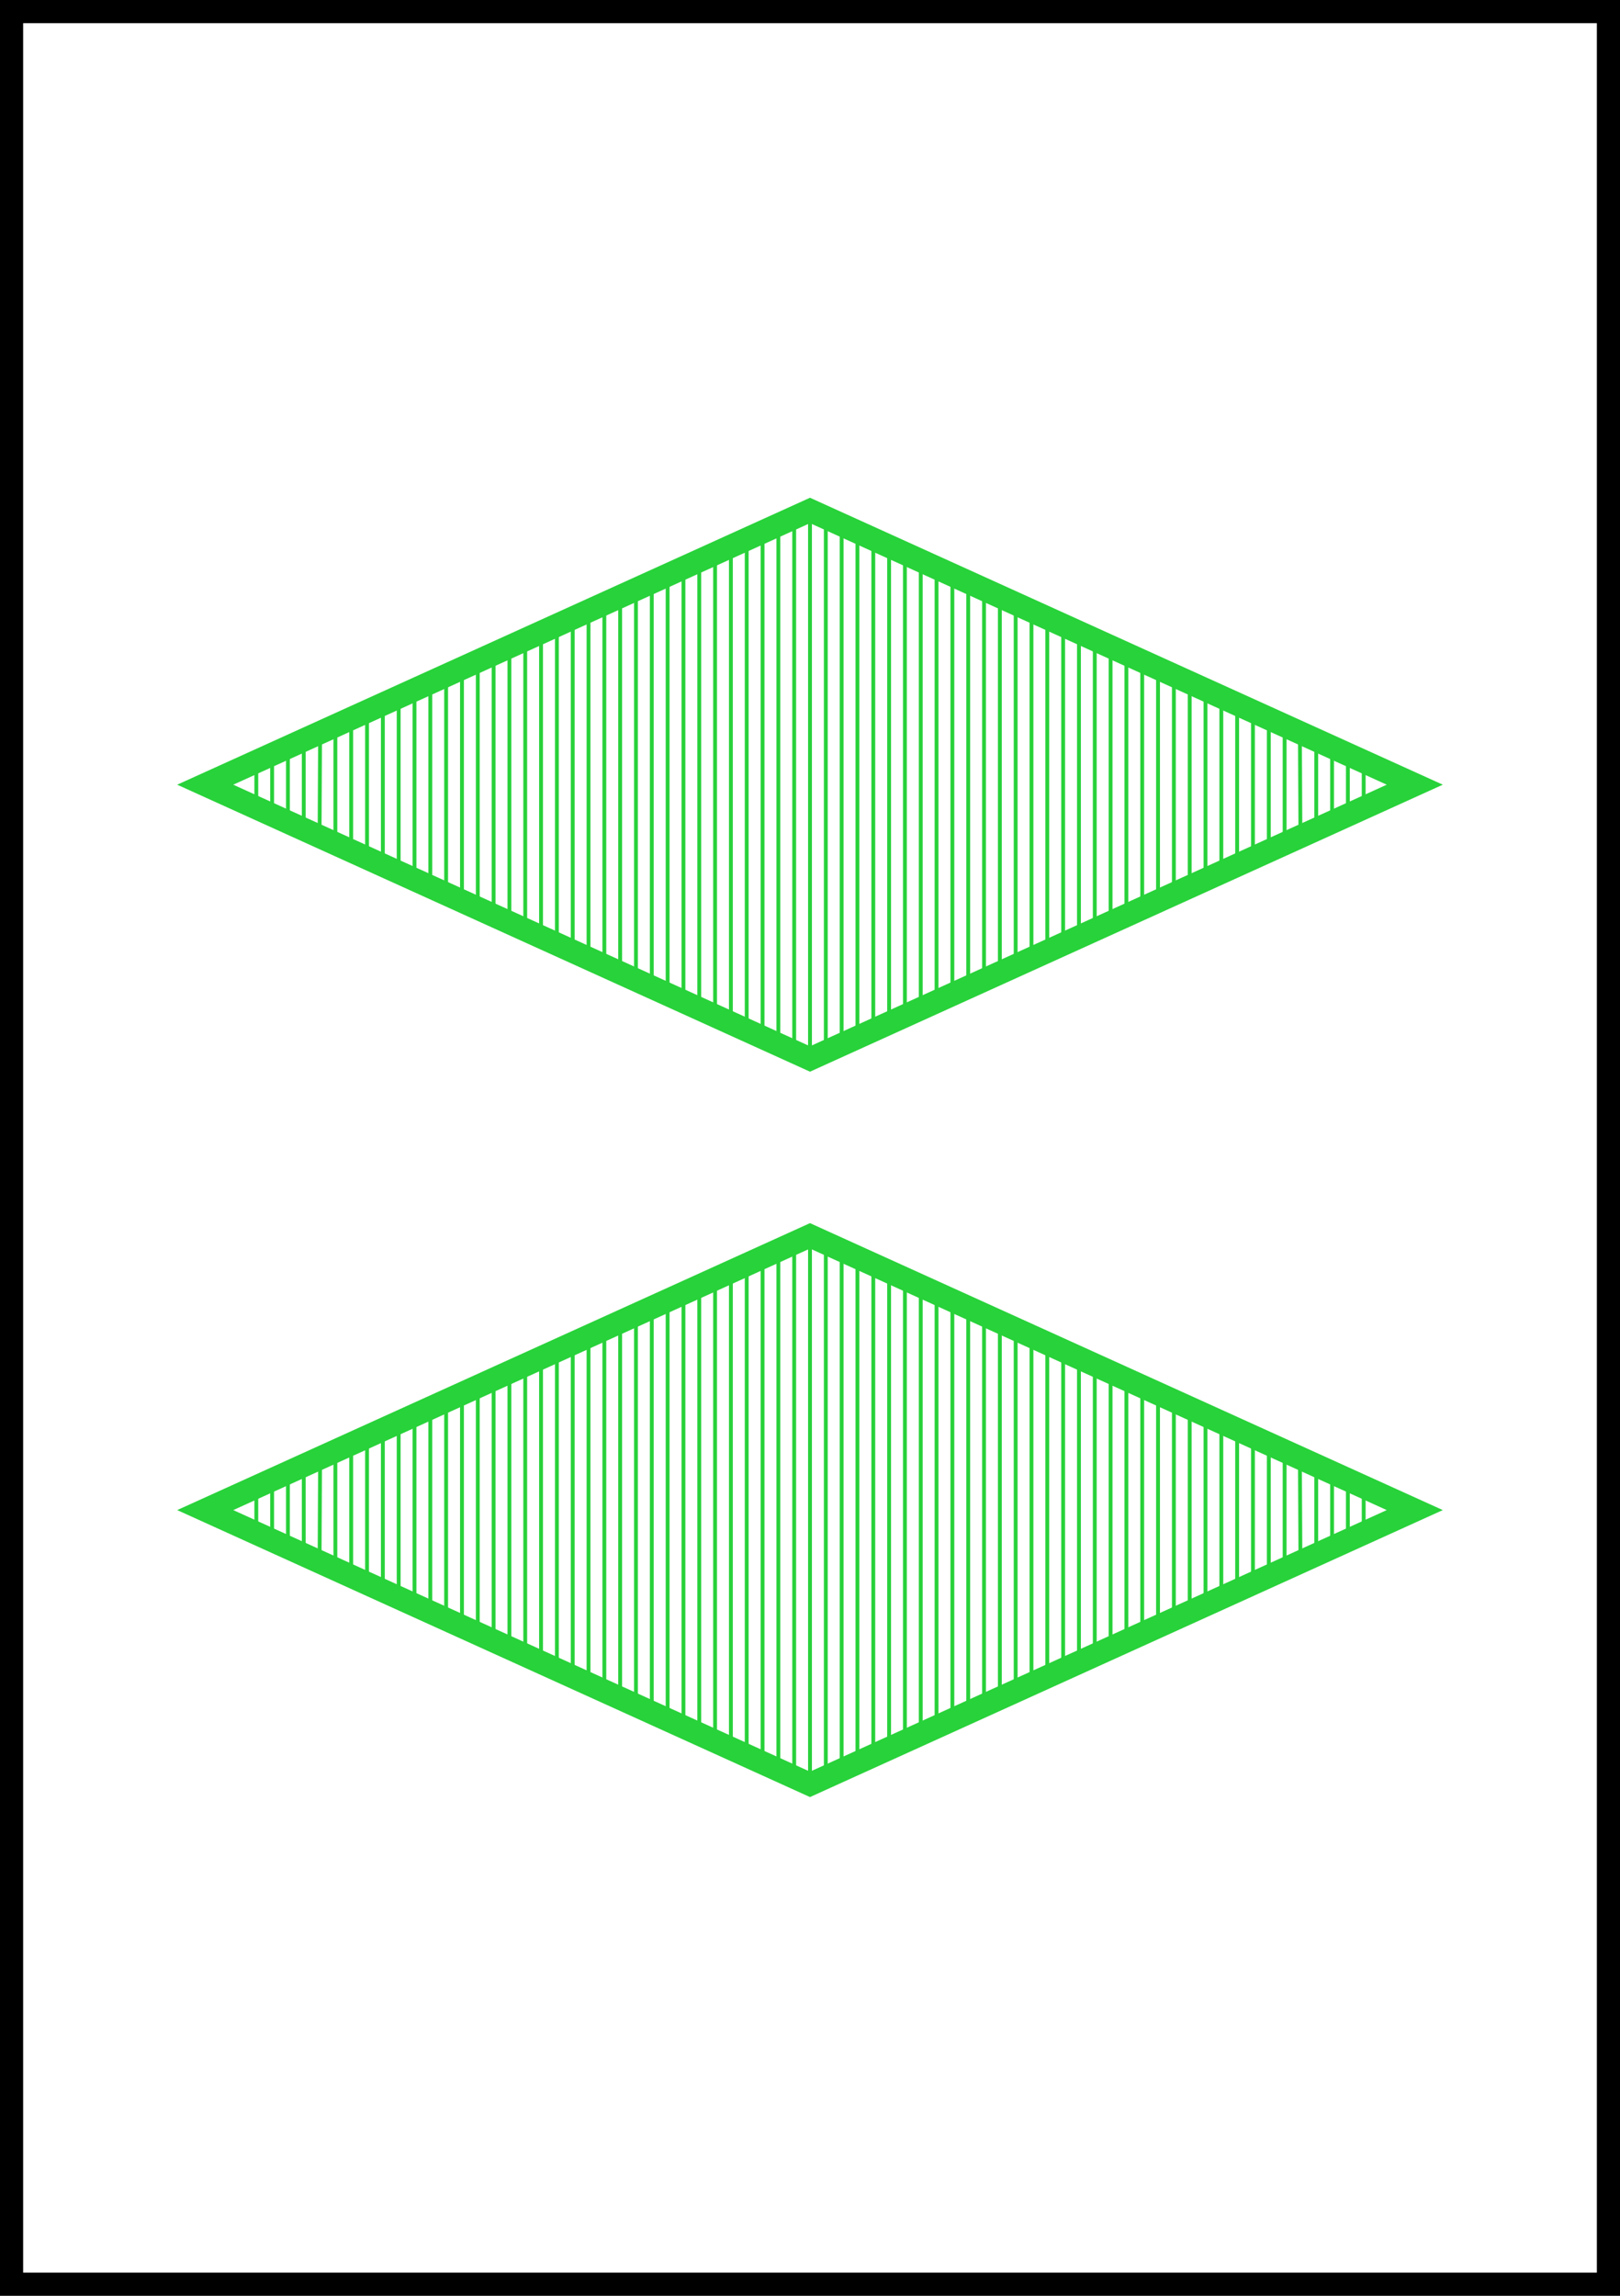 <?xml version="1.0" encoding="UTF-8" standalone="no"?>
<!DOCTYPE svg PUBLIC "-//W3C//DTD SVG 1.1//EN" "http://www.w3.org/Graphics/SVG/1.1/DTD/svg11.dtd">
<svg version="1.1" xmlns="http://www.w3.org/2000/svg" xmlns:xlink="http://www.w3.org/1999/xlink" preserveAspectRatio="xMidYMid meet" viewBox="0 0 420 595" width="420" height="595"><rect x="0" y="0" width="420" height="595" fill="#808080" stroke="none"/><defs><path d="M0 0L420 0L420 595L0 595L0 0Z" id="g1m5lXvSRk"></path><clipPath id="clipd12YW6Djmv"><use xlink:href="#g1m5lXvSRk" opacity="1"></use></clipPath><path d="M210 317L374.06 391.37L210 465.75" id="a121ZVUpDD"></path><clipPath id="clipa3tG0Zawh"><use xlink:href="#a121ZVUpDD" opacity="1"></use></clipPath><path d="M210 317L45.94 391.37L210 465.75" id="al82GzRf4"></path><clipPath id="clipc3bCM0bETI"><use xlink:href="#al82GzRf4" opacity="1"></use></clipPath><path d="M123.87 358.84L123.87 423.55L119.77 422.12L119.77 360.38L115.66 361.55L115.66 419.59L111.56 418.1L111.56 364.65L107.46 366.97L107.46 416.78L103.36 414.62L103.36 369.29L99.26 370.46L99.26 412.8L95.16 410.82L95.16 372.18L91.05 374.11L91.05 408.81L86.95 406.72L86.95 375.85L82.99 377.43L82.85 405.32L78.75 403L78.75 379.75L74.65 380.92L74.65 401.83L70.55 399.51L70.55 383.24L66.45 385.56L66.45 397.19" id="l73X1Fi6sg"></path><path d="M205.9 321.65L205.9 460.89L201.8 458.78L201.8 323.97L197.7 325.13L197.7 457.42L193.59 455.29L193.59 327.22L189.49 329.78L189.49 452.97L185.39 451.21L185.39 331.2L181.29 333.27L181.29 449.8L177.19 447.16L177.19 335.59L173.09 336.76L173.09 445.19L168.98 442.51L168.98 339.08L164.88 340.54L164.88 441.57L160.78 439.59L160.78 341.95L156.68 344.54L156.68 437.86L152.58 436.08L152.58 346.05L148.48 347.74L148.48 434.37L144.38 432.31L144.38 349.38L140.27 351.86L140.27 430.71L136.17 428.56L136.17 353.03L132.07 355.35L132.07 427.4L127.97 425.08L127.97 357.67" id="an45nA9Qs"></path><path d="M296.13 358.84L296.13 423.55L300.23 422.12L300.23 360.38L304.34 361.55L304.34 419.59L308.44 418.1L308.44 364.65L312.54 366.97L312.54 416.78L316.64 414.62L316.64 369.29L320.74 370.46L320.74 412.8L324.84 410.82L324.84 372.18L328.95 374.11L328.95 408.81L333.05 406.72L333.05 375.85L337.01 377.43L337.15 405.32L341.25 403L341.25 379.75L345.35 380.92L345.35 401.83L349.45 399.51L349.45 383.24L353.55 385.56L353.55 397.19" id="axQB3MllV"></path><path d="M214.1 321.65L214.1 460.89L218.2 458.78L218.2 323.97L222.3 325.13L222.3 457.42L226.41 455.29L226.41 327.22L230.51 329.78L230.51 452.97L234.61 451.21L234.61 331.2L238.71 333.27L238.71 449.8L242.81 447.16L242.81 335.59L246.91 336.76L246.91 445.19L251.02 442.51L251.02 339.08L255.12 340.54L255.12 441.57L259.22 439.59L259.22 341.95L263.32 344.54L263.32 437.86L267.42 436.08L267.42 346.05L271.52 347.74L271.52 434.37L275.63 432.31L275.63 349.38L279.73 351.86L279.73 430.71L283.83 428.56L283.83 353.03L287.93 355.35L287.93 427.4L292.03 425.08L292.03 357.67" id="b8pnqJeeTa"></path><path d="M210 462.26L210 320.49" id="e7304sRGt"></path><path d="M210 129L374.06 203.37L210 277.75" id="c5q7l4Ezf3"></path><clipPath id="clipae3yVgnau"><use xlink:href="#c5q7l4Ezf3" opacity="1"></use></clipPath><path d="M210 129L45.94 203.37L210 277.75" id="a3fqkhyjt"></path><clipPath id="clipc4qof53vjN"><use xlink:href="#a3fqkhyjt" opacity="1"></use></clipPath><path d="M123.87 170.83L123.87 235.55L119.77 234.12L119.77 172.38L115.66 173.55L115.66 231.59L111.56 230.1L111.56 176.65L107.46 178.97L107.46 228.78L103.36 226.62L103.36 181.29L99.26 182.46L99.26 224.8L95.16 222.81L95.16 184.18L91.05 186.11L91.05 220.81L86.95 218.72L86.95 187.85L82.99 189.43L82.85 217.32L78.75 214.99L78.75 191.75L74.65 192.91L74.65 213.83L70.55 211.51L70.55 195.24L66.45 197.56L66.45 209.18" id="cXFz1Crq"></path><path d="M205.9 133.65L205.9 272.89L201.8 270.78L201.8 135.97L197.7 137.13L197.7 269.42L193.59 267.29L193.59 139.22L189.49 141.78L189.49 264.97L185.39 263.21L185.39 143.2L181.29 145.27L181.29 261.8L177.19 259.15L177.19 147.59L173.09 148.75L173.09 257.19L168.98 254.51L168.98 151.08L164.88 152.54L164.88 253.57L160.78 251.59L160.78 153.95L156.68 156.54L156.68 249.86L152.58 248.08L152.58 158.05L148.48 159.74L148.48 246.37L144.38 244.31L144.38 161.38L140.27 163.86L140.27 242.71L136.17 240.56L136.17 165.02L132.07 167.35L132.07 239.4L127.97 237.07L127.97 169.67" id="a2QK8UwZyq"></path><path d="M296.13 170.83L296.13 235.55L300.23 234.12L300.23 172.38L304.34 173.55L304.34 231.59L308.44 230.1L308.44 176.65L312.54 178.97L312.54 228.78L316.64 226.62L316.64 181.29L320.74 182.46L320.74 224.8L324.84 222.81L324.84 184.18L328.95 186.11L328.95 220.81L333.05 218.72L333.05 187.85L337.01 189.43L337.15 217.32L341.25 214.99L341.25 191.75L345.35 192.91L345.35 213.83L349.45 211.51L349.45 195.24L353.55 197.56L353.55 209.18" id="a3H3phPKO"></path><path d="M214.1 133.65L214.1 272.89L218.2 270.78L218.2 135.97L222.3 137.13L222.3 269.42L226.41 267.29L226.41 139.22L230.51 141.78L230.51 264.97L234.61 263.21L234.61 143.2L238.71 145.27L238.71 261.8L242.81 259.15L242.81 147.59L246.91 148.75L246.91 257.19L251.02 254.51L251.02 151.08L255.12 152.54L255.12 253.57L259.22 251.59L259.22 153.95L263.32 156.54L263.32 249.86L267.42 248.08L267.42 158.05L271.52 159.74L271.52 246.37L275.63 244.31L275.63 161.38L279.73 163.86L279.73 242.71L283.83 240.56L283.83 165.02L287.93 167.35L287.93 239.4L292.03 237.07L292.03 169.67" id="b1JZJ5Yofc"></path><path d="M210 274.26L210 132.49" id="b1h31tjMEP"></path></defs><g><g><g><use xlink:href="#g1m5lXvSRk" opacity="1" fill="#ffffff" fill-opacity="1"></use><g clip-path="url(#clipd12YW6Djmv)"><use xlink:href="#g1m5lXvSRk" opacity="1" fill-opacity="0" stroke="#000000" stroke-width="12" stroke-opacity="1"></use></g></g><g><g><g clip-path="url(#clipa3tG0Zawh)"><use xlink:href="#a121ZVUpDD" opacity="1" fill-opacity="0" stroke="#28d23a" stroke-width="12" stroke-opacity="1"></use></g></g><g><g clip-path="url(#clipc3bCM0bETI)"><use xlink:href="#al82GzRf4" opacity="1" fill-opacity="0" stroke="#28d23a" stroke-width="12" stroke-opacity="1"></use></g></g></g><g><g><g><g><use xlink:href="#l73X1Fi6sg" opacity="1" fill-opacity="0" stroke="#28d23a" stroke-width="1" stroke-opacity="1"></use></g></g><g><g><use xlink:href="#an45nA9Qs" opacity="1" fill-opacity="0" stroke="#28d23a" stroke-width="1" stroke-opacity="1"></use></g></g></g><g><g><g><use xlink:href="#axQB3MllV" opacity="1" fill-opacity="0" stroke="#28d23a" stroke-width="1" stroke-opacity="1"></use></g></g><g><g><use xlink:href="#b8pnqJeeTa" opacity="1" fill-opacity="0" stroke="#28d23a" stroke-width="1" stroke-opacity="1"></use></g></g></g><g><g><use xlink:href="#e7304sRGt" opacity="1" fill-opacity="0" stroke="#28d23a" stroke-width="1" stroke-opacity="1"></use></g></g></g><g><g><g clip-path="url(#clipae3yVgnau)"><use xlink:href="#c5q7l4Ezf3" opacity="1" fill-opacity="0" stroke="#28d23a" stroke-width="12" stroke-opacity="1"></use></g></g><g><g clip-path="url(#clipc4qof53vjN)"><use xlink:href="#a3fqkhyjt" opacity="1" fill-opacity="0" stroke="#28d23a" stroke-width="12" stroke-opacity="1"></use></g></g></g><g><g><g><g><use xlink:href="#cXFz1Crq" opacity="1" fill-opacity="0" stroke="#28d23a" stroke-width="1" stroke-opacity="1"></use></g></g><g><g><use xlink:href="#a2QK8UwZyq" opacity="1" fill-opacity="0" stroke="#28d23a" stroke-width="1" stroke-opacity="1"></use></g></g></g><g><g><g><use xlink:href="#a3H3phPKO" opacity="1" fill-opacity="0" stroke="#28d23a" stroke-width="1" stroke-opacity="1"></use></g></g><g><g><use xlink:href="#b1JZJ5Yofc" opacity="1" fill-opacity="0" stroke="#28d23a" stroke-width="1" stroke-opacity="1"></use></g></g></g><g><g><use xlink:href="#b1h31tjMEP" opacity="1" fill-opacity="0" stroke="#28d23a" stroke-width="1" stroke-opacity="1"></use></g></g></g></g></g></svg>